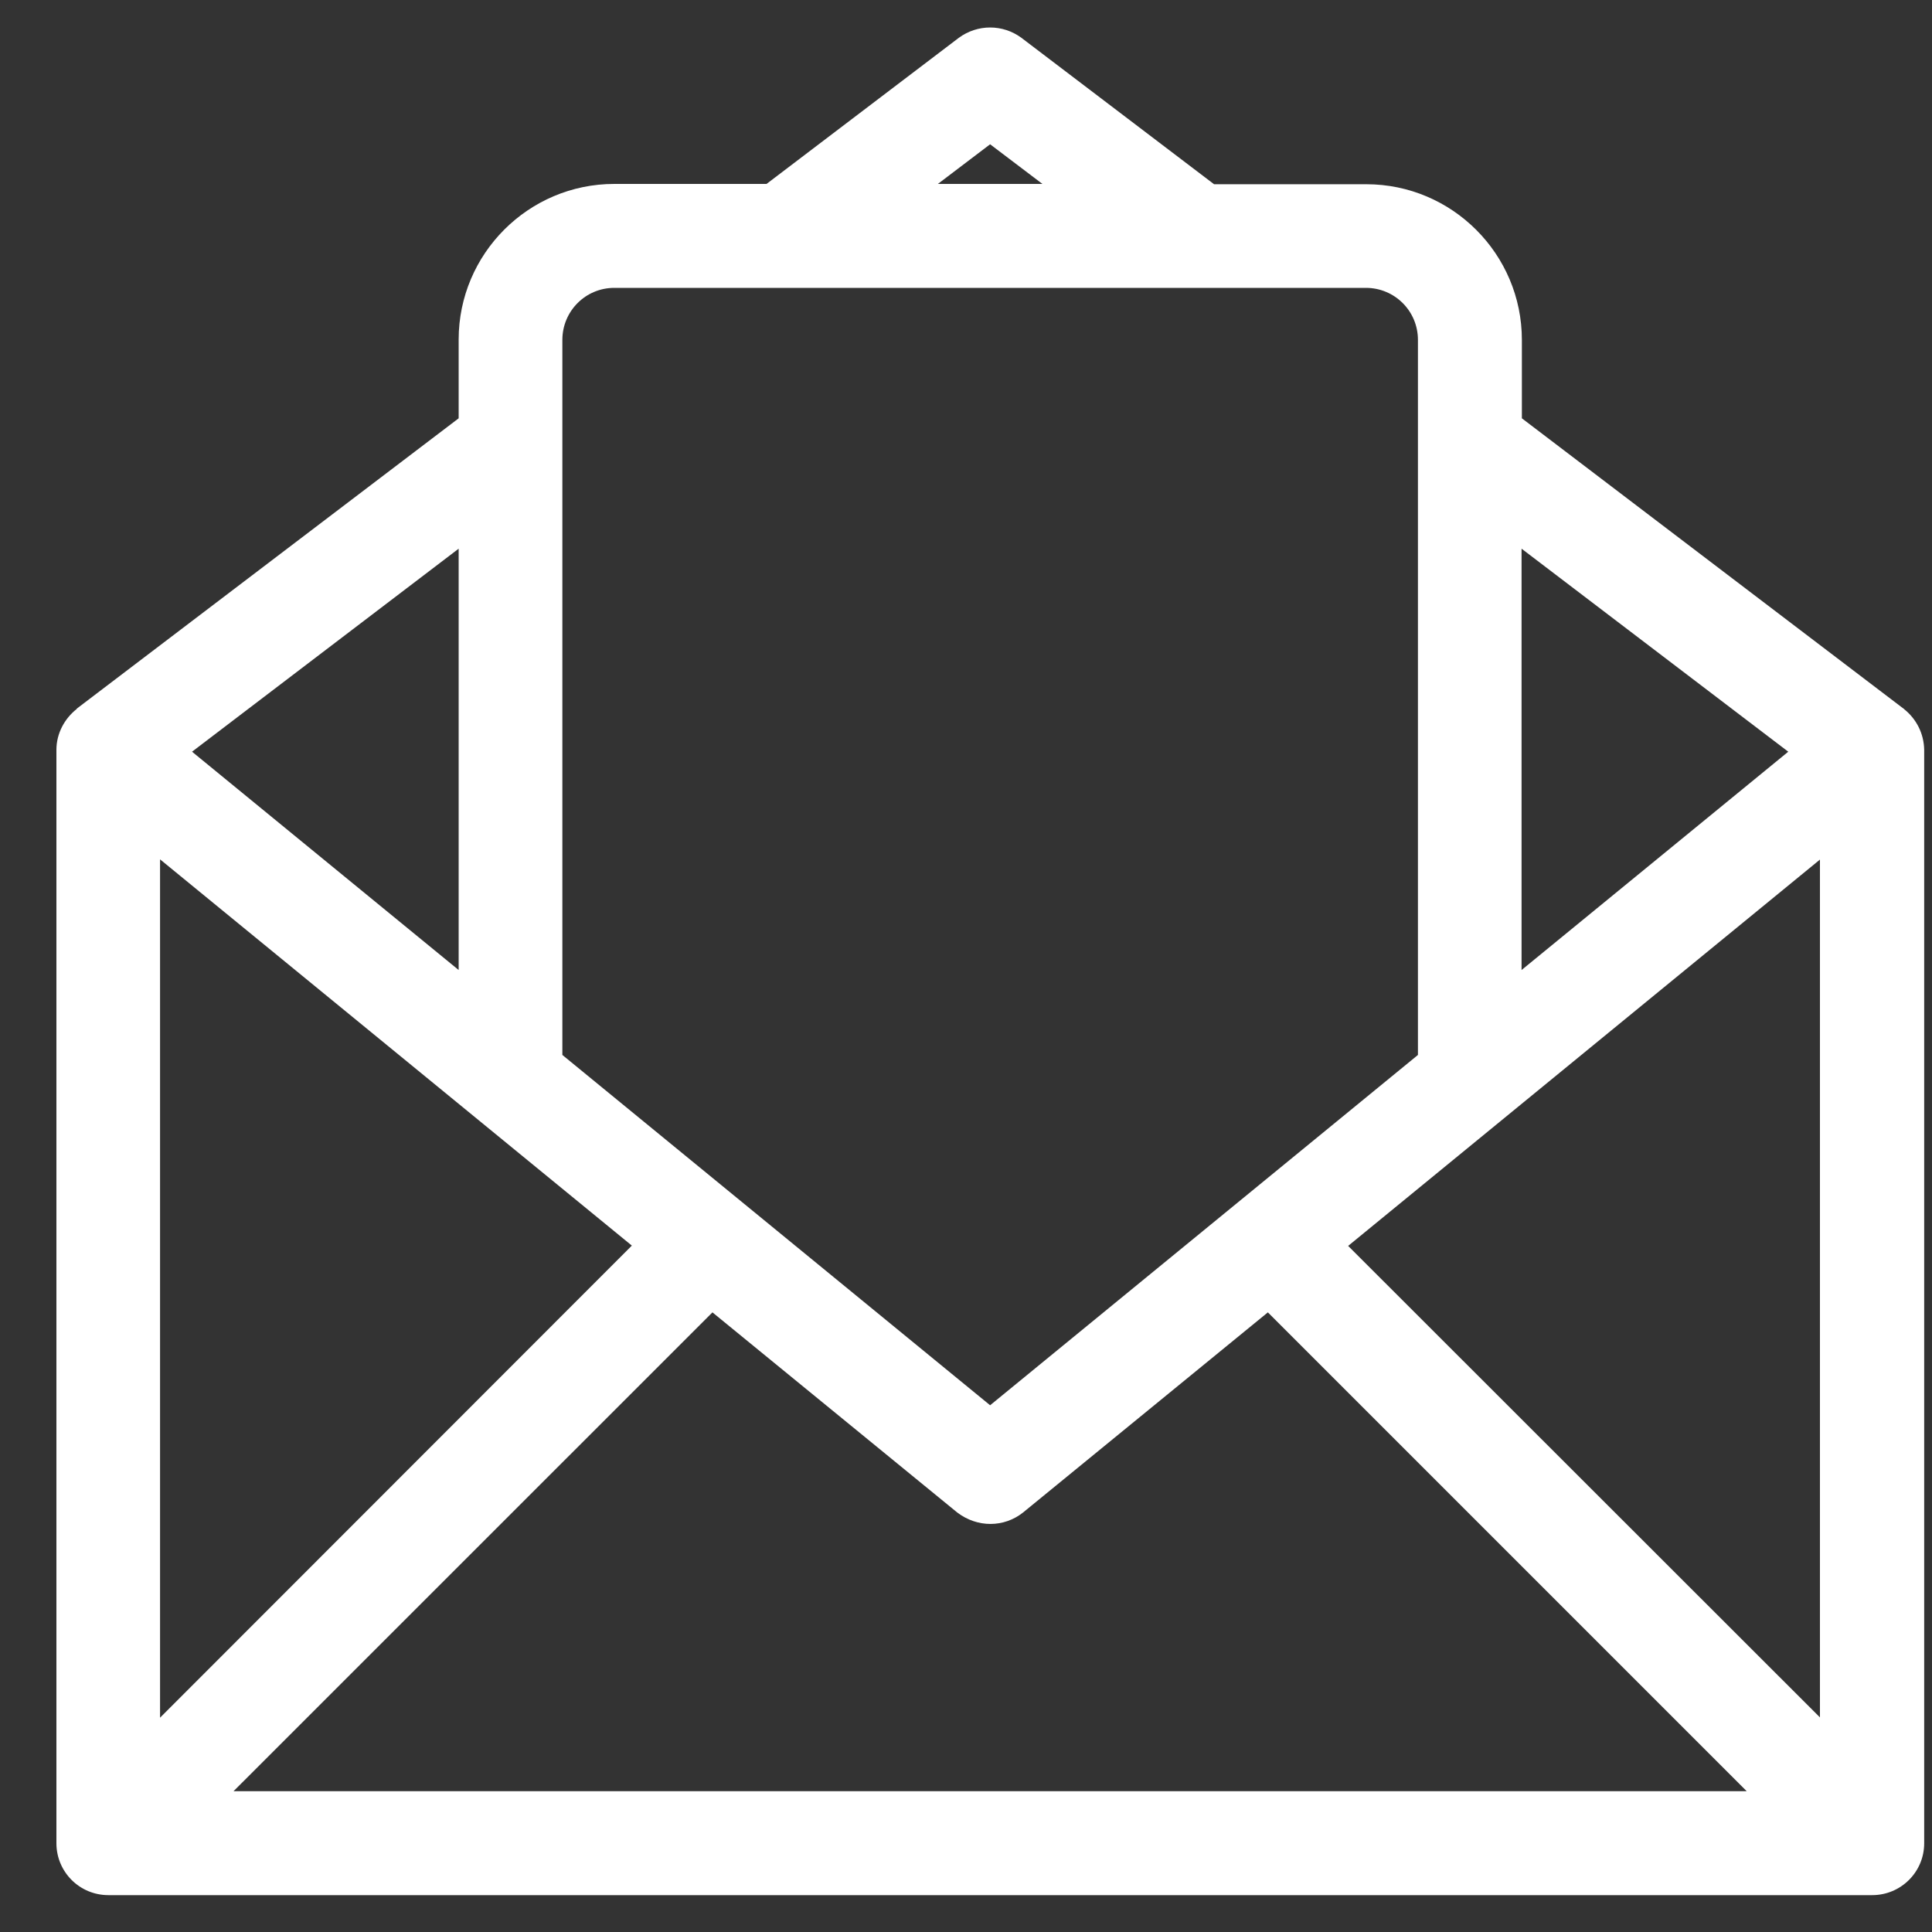 <svg width="25" height="25" viewBox="0 0 25 25" fill="none" xmlns="http://www.w3.org/2000/svg">
<rect x="0" y="0" width="25" height="25" fill="#333333" stroke="none"/>
<path d="M24.64 9.177C24.636 9.173 24.636 9.17 24.632 9.17L19.693 5.413V4.398C19.693 3.288 18.79 2.384 17.68 2.384H15.71L13.218 0.49C12.976 0.311 12.649 0.311 12.406 0.49L9.919 2.38H7.949C6.839 2.38 5.935 3.284 5.935 4.394V5.413L0.993 9.17C0.993 9.17 0.993 9.17 0.993 9.174C0.837 9.297 0.73 9.488 0.73 9.703V23.851C0.73 24.221 1.028 24.523 1.403 24.523H24.226C24.596 24.523 24.899 24.225 24.899 23.851V9.703C24.895 9.488 24.795 9.301 24.64 9.177ZM19.689 7.1L23.14 9.727L19.689 12.552V7.1ZM12.812 1.867L13.489 2.38H12.136L12.812 1.867ZM7.277 4.398C7.277 4.028 7.575 3.725 7.949 3.725H17.675C18.046 3.725 18.348 4.024 18.348 4.398V13.651L12.812 18.184L7.277 13.651V4.398ZM5.935 7.1V12.552L2.485 9.727L5.935 7.1ZM2.071 11.12L8.176 16.118L2.071 22.227V11.12ZM3.022 23.178L9.219 16.982L12.387 19.572C12.649 19.771 12.992 19.767 13.238 19.572L16.406 16.982L22.602 23.178H3.022ZM23.554 22.227L17.445 16.122L23.55 11.123V22.227H23.554Z" fill="white"/>
</svg>
